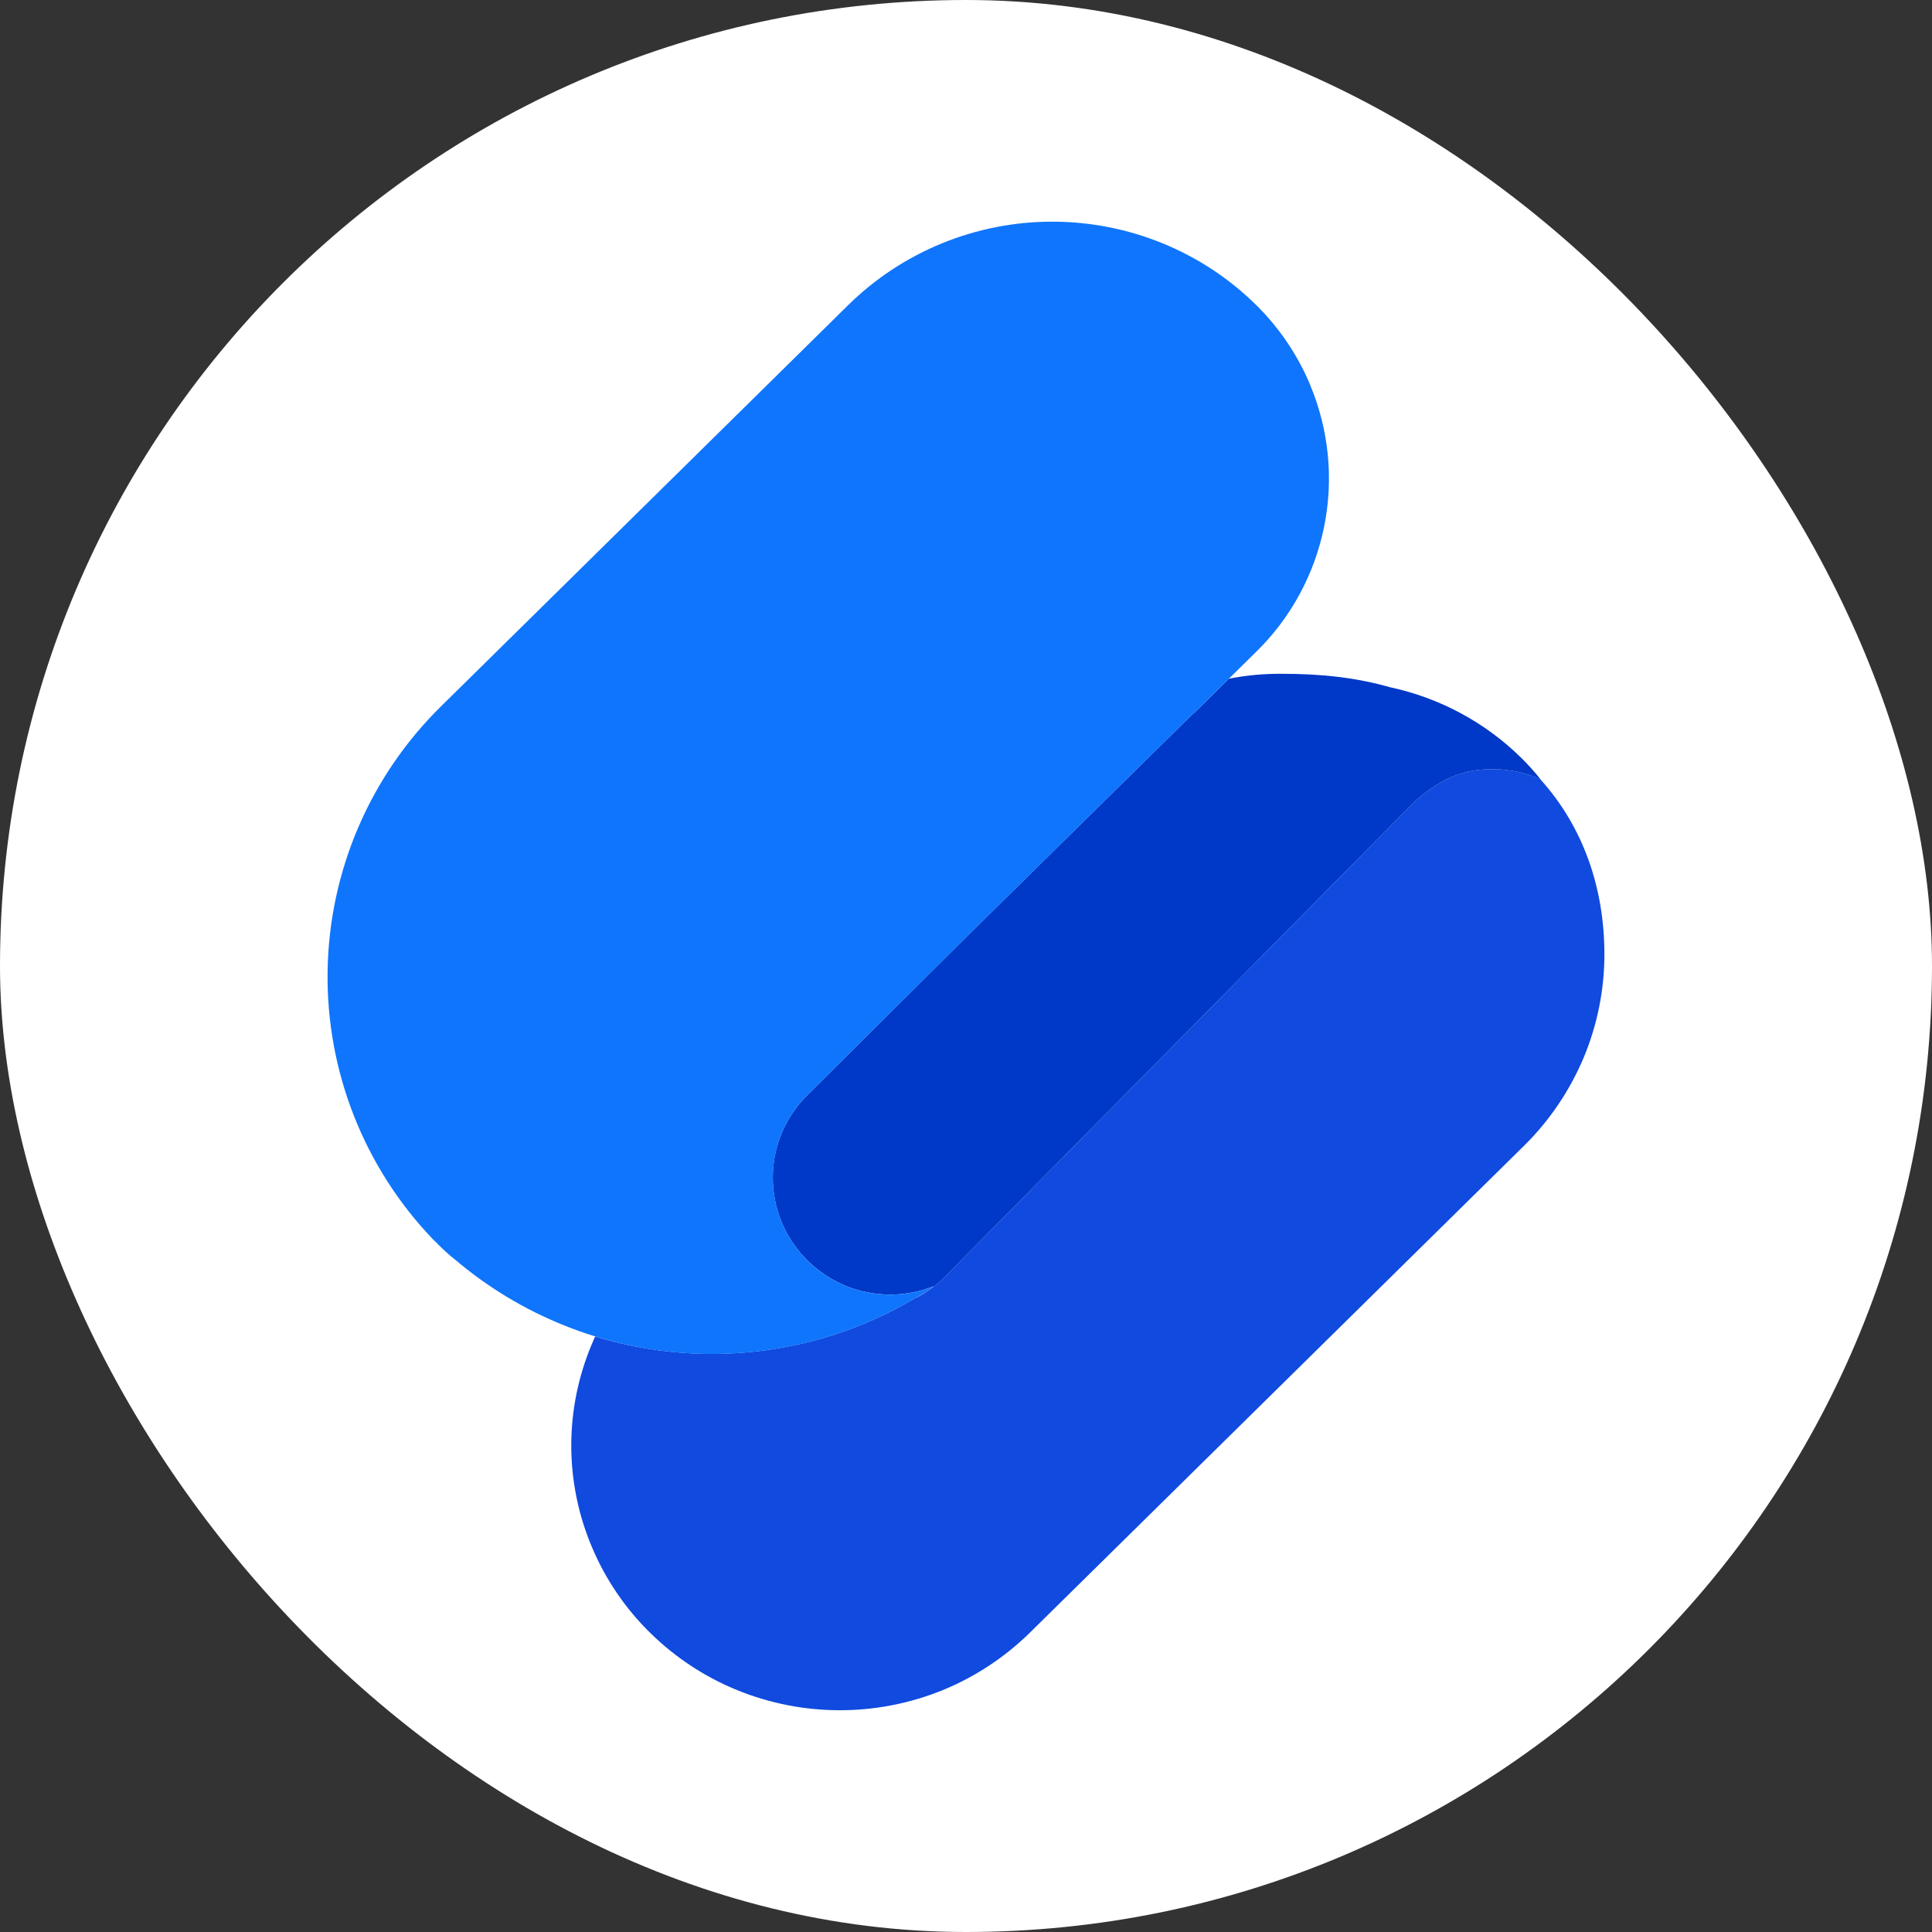 <svg width="16" height="16" viewBox="0 0 16 16" fill="none" xmlns="http://www.w3.org/2000/svg">
<rect x="0" y="0" width="16" height="16" fill="#333333" stroke="none"/>
<rect width="16" height="16" rx="8" fill="white"/>
<path d="M4.929 11.068C4.919 11.089 4.91 11.111 4.901 11.132C4.789 11.398 4.731 11.683 4.731 11.971C4.731 12.259 4.789 12.545 4.901 12.81C5.013 13.077 5.177 13.319 5.383 13.521C5.59 13.725 5.835 13.887 6.105 13.997C6.65 14.219 7.261 14.219 7.807 13.997C8.076 13.887 8.321 13.725 8.529 13.521L12.622 9.488C12.832 9.281 12.999 9.034 13.114 8.762C13.228 8.49 13.287 8.198 13.287 7.903C13.287 7.369 13.12 6.855 12.754 6.451C12.573 6.374 12.373 6.351 12.18 6.386C12.007 6.418 11.848 6.52 11.716 6.638L7.828 10.571C7.756 10.644 7.673 10.706 7.583 10.752C7.63 10.723 7.677 10.693 7.724 10.662C7.72 10.664 7.716 10.665 7.712 10.667C7.716 10.664 7.72 10.662 7.723 10.659C7.727 10.656 7.731 10.653 7.735 10.651C7.727 10.656 7.72 10.661 7.712 10.667C7.306 10.935 6.847 11.11 6.365 11.179C5.884 11.248 5.394 11.21 4.929 11.068Z" fill="#104ADE"/>
<path d="M7.712 10.667C7.72 10.661 7.728 10.656 7.735 10.651C7.519 10.738 7.278 10.744 7.057 10.669C6.836 10.593 6.65 10.441 6.532 10.239C6.424 10.055 6.381 9.841 6.408 9.629C6.436 9.418 6.533 9.221 6.684 9.071L7.978 7.784L9.869 5.921C9.871 5.919 9.874 5.917 9.877 5.914C9.882 5.91 9.887 5.905 9.893 5.901L10.177 5.621C10.322 5.592 10.47 5.579 10.617 5.58C10.95 5.58 11.232 5.612 11.514 5.692C11.924 5.78 12.301 5.983 12.599 6.277C12.656 6.333 12.709 6.393 12.758 6.453C12.576 6.374 12.375 6.351 12.18 6.386C12.007 6.418 11.848 6.52 11.716 6.638L7.828 10.571C7.756 10.644 7.674 10.706 7.583 10.752C7.63 10.723 7.677 10.693 7.724 10.662C7.72 10.664 7.716 10.665 7.712 10.667Z" fill="#0038C7"/>
<path d="M10.849 3.184C10.745 2.937 10.593 2.713 10.402 2.525C10.18 2.306 9.917 2.133 9.628 2.015C9.042 1.776 8.386 1.776 7.801 2.015C7.512 2.133 7.249 2.306 7.026 2.525L3.656 5.846C3.065 6.425 2.726 7.213 2.713 8.041C2.7 8.868 3.014 9.667 3.586 10.264L3.621 10.298L3.658 10.335C3.691 10.367 3.726 10.398 3.762 10.426C4.309 10.893 4.993 11.167 5.711 11.208C6.428 11.248 7.14 11.053 7.736 10.651C7.519 10.738 7.278 10.745 7.057 10.669C6.836 10.594 6.65 10.441 6.532 10.239C6.425 10.055 6.381 9.841 6.409 9.629C6.436 9.418 6.533 9.221 6.684 9.071L7.979 7.784L9.869 5.921C9.877 5.915 9.885 5.908 9.893 5.901L10.402 5.399C10.69 5.118 10.886 4.756 10.966 4.361C11.046 3.966 11.005 3.557 10.849 3.185V3.184Z" fill="#0F75FC"/>
</svg>
